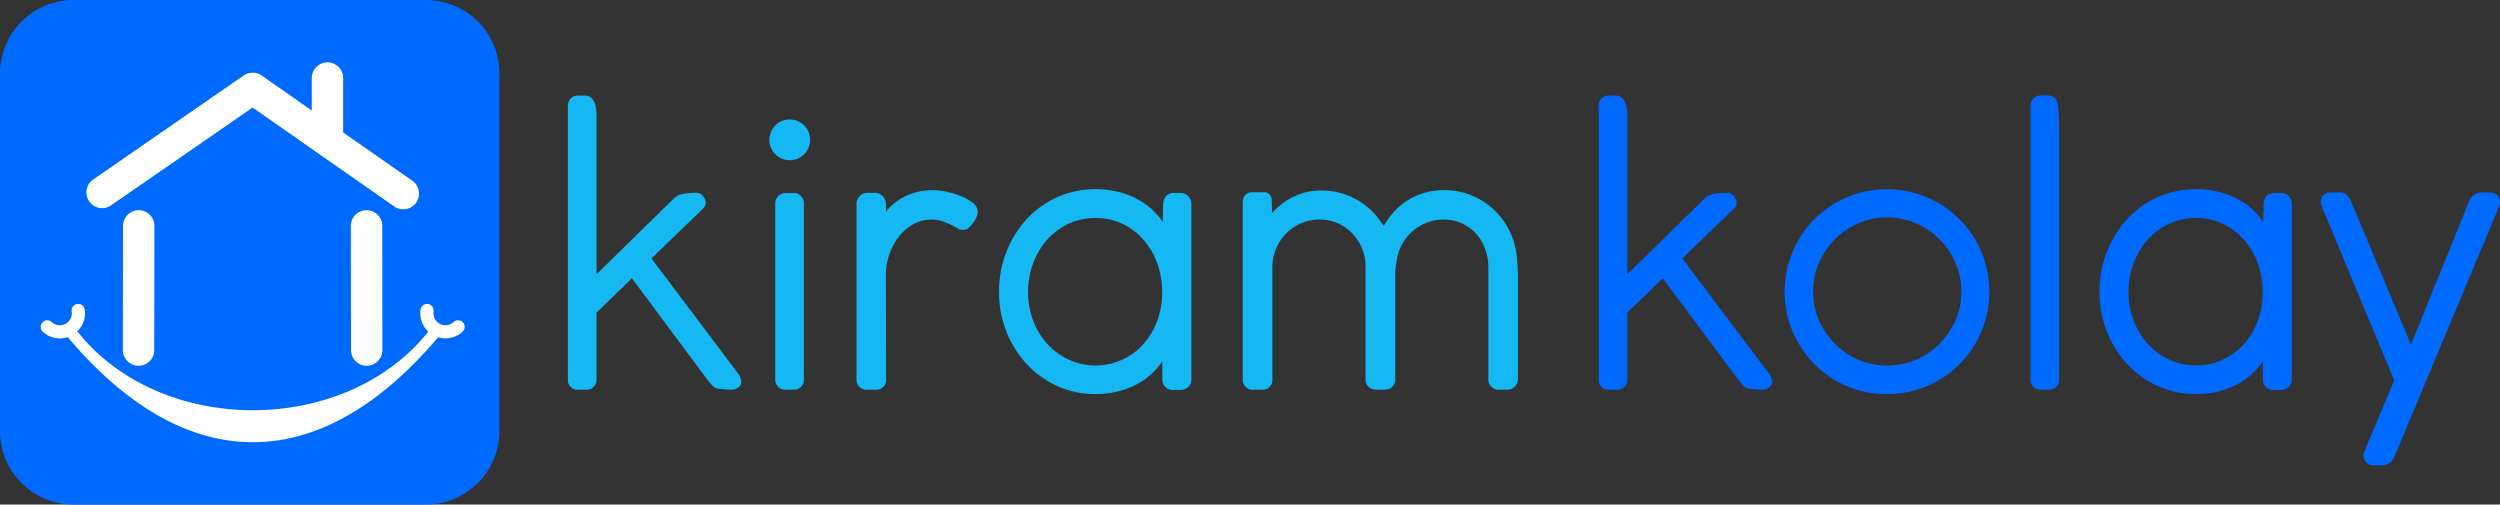 <svg id="Group_1568" data-name="Group 1568" xmlns="http://www.w3.org/2000/svg" xmlns:xlink="http://www.w3.org/1999/xlink" width="500.005" height="100.91" viewBox="0 0 500.005 100.91">
  <rect x="0" y="0" width="500.005" height="100.91" fill="#333333" stroke="none"/>
  <defs>
    <clipPath id="clip-path">
      <rect id="Rectangle_2087" data-name="Rectangle 2087" width="500.005" height="100.91" fill="none"/>
    </clipPath>
  </defs>
  <g id="Group_1567" data-name="Group 1567" clip-path="url(#clip-path)">
    <path id="Path_5410" data-name="Path 5410" d="M129.32,51.62,147.1,75.24a2.146,2.146,0,0,1,.33.68,3.339,3.339,0,0,1,.1.48.707.707,0,0,1-.35.56,1.4,1.4,0,0,1-.85.25c-.44,0-.88-.02-1.31-.06s-.88-.08-1.31-.14a.722.722,0,0,1-.44-.19,3.194,3.194,0,0,1-.5-.48c-.17-.19-.34-.4-.52-.62s-.34-.42-.46-.6L126.48,54.55l-7.89,7.65V75.81c0,.93-.5,1.39-1.51,1.39h-1.39a1.226,1.226,0,0,1-1.39-1.39V21.27a1.267,1.267,0,0,1,1.43-1.43h1.2a1.2,1.2,0,0,1,1.04.48,3.02,3.02,0,0,1,.48,1.26,10.063,10.063,0,0,1,.14,1.72V56.56q4.215-4.14,8.39-8.23t8.39-8.2a1.593,1.593,0,0,1,.7-.44,4.48,4.48,0,0,1,1.02-.25c.37-.05.75-.09,1.12-.12s.72-.04,1.02-.04a1,1,0,0,1,.89.5,1.682,1.682,0,0,1,.31.73.9.9,0,0,1-.27.66Z" fill="#16b8f3"/>
    <path id="Path_5411" data-name="Path 5411" d="M146.33,77.93q-.69,0-1.38-.06c-.46-.04-.89-.08-1.3-.13a1.506,1.506,0,0,1-.83-.34,4.074,4.074,0,0,1-.61-.58c-.17-.2-.35-.41-.53-.63s-.35-.44-.49-.64l-14.81-19.9-7.08,6.88V75.84a1.992,1.992,0,0,1-2.22,2.11h-1.39a1.94,1.94,0,0,1-2.11-2.11V21.27a1.977,1.977,0,0,1,2.15-2.15h1.2a1.868,1.868,0,0,1,1.62.78,3.818,3.818,0,0,1,.61,1.55,10.545,10.545,0,0,1,.15,1.84V54.85l7.17-7.04c2.8-2.74,5.61-5.49,8.37-8.18a2.386,2.386,0,0,1,.96-.62,5.822,5.822,0,0,1,1.18-.29q.585-.075,1.17-.12c.39-.03.75-.04,1.07-.04a1.722,1.722,0,0,1,1.5.84,2.205,2.205,0,0,1,.42,1.11,1.609,1.609,0,0,1-.48,1.16L130.29,51.68l17.4,23.12a2.719,2.719,0,0,1,.45.92,2.605,2.605,0,0,1,.12.67,1.362,1.362,0,0,1-.65,1.14,2.1,2.1,0,0,1-1.28.4m-2.57-1.63h.02c.41.05.84.09,1.29.13.41.04.84.06,1.25.06a.707.707,0,0,0,.43-.12.138.138,0,0,0,.04-.03c-.01-.05-.03-.13-.06-.25a1.319,1.319,0,0,0-.21-.43L128.36,51.53l11.28-10.88a.143.143,0,0,0,.05-.11,1.88,1.88,0,0,0-.2-.39.27.27,0,0,0-.28-.16c-.29,0-.62.01-.98.04s-.72.06-1.07.11a4.265,4.265,0,0,0-.87.21.9.9,0,0,0-.4.24l-.04.05c-2.77,2.69-5.59,5.45-8.39,8.19l-9.61,9.43V23.3a9.746,9.746,0,0,0-.12-1.6,2.243,2.243,0,0,0-.36-.96c-.04-.06-.13-.18-.46-.18h-1.2c-.56,0-.71.15-.71.71V75.82c0,.53.15.68.68.68h1.39c.74,0,.79-.27.79-.68V61.91l8.69-8.43,15.8,21.22c.13.18.27.37.44.57.18.22.35.42.51.61a2.309,2.309,0,0,0,.4.38.21.21,0,0,0,.06.04" fill="#16b8f3"/>
    <path id="Path_5412" data-name="Path 5412" d="M154.6,27.96a3.38,3.38,0,1,1,.99,2.38,3.24,3.24,0,0,1-.99-2.38m1.16,12.79a1.355,1.355,0,0,1,.41-1.04,1.459,1.459,0,0,1,1.06-.39h1.39a1.382,1.382,0,0,1,1.06.39,1.484,1.484,0,0,1,.37,1.04V75.82a1.247,1.247,0,0,1-1.43,1.39h-1.35c-1.01,0-1.51-.46-1.51-1.39Z" fill="#16b8f3"/>
    <path id="Path_5413" data-name="Path 5413" d="M158.62,77.93h-1.35a1.992,1.992,0,0,1-2.22-2.11V40.75a2.094,2.094,0,0,1,.63-1.56,2.169,2.169,0,0,1,1.56-.58h1.39a2.064,2.064,0,0,1,1.58.61,2.133,2.133,0,0,1,.56,1.54V75.83a1.958,1.958,0,0,1-2.15,2.1m-1.39-37.89a.774.774,0,0,0-.57.19.649.649,0,0,0-.18.53V75.83c0,.41.06.68.79.68h1.35c.62,0,.71-.2.71-.68V40.75a.721.721,0,0,0-.17-.55c-.04-.04-.16-.16-.54-.16h-1.39m.73-8a4.073,4.073,0,0,1-2.88-6.96,4.073,4.073,0,1,1,2.88,6.96m0-6.73a2.492,2.492,0,0,0-1.87.78,2.53,2.53,0,0,0-.78,1.87,2.492,2.492,0,0,0,.78,1.87,2.53,2.53,0,0,0,1.87.78,2.492,2.492,0,0,0,1.87-.78,2.529,2.529,0,0,0,.78-1.87,2.663,2.663,0,0,0-2.65-2.65" fill="#16b8f3"/>
    <path id="Path_5414" data-name="Path 5414" d="M172.04,41.06c0-1.19.57-1.78,1.7-1.78h.85c1.26,0,1.89.59,1.89,1.78v4.02a9.114,9.114,0,0,1,1.53-2.57,9.92,9.92,0,0,1,2.28-2.01,11.093,11.093,0,0,1,2.9-1.3,12.017,12.017,0,0,1,6.01-.15,17.963,17.963,0,0,1,2.69.81A9.648,9.648,0,0,1,194,41a1.725,1.725,0,0,1,.85,1.3,2.253,2.253,0,0,1-.23.89,5.543,5.543,0,0,1-.56.97,4.013,4.013,0,0,1-.68.77.971.971,0,0,1-.58.31c-.21,0-.37-.01-.48-.02a.967.967,0,0,1-.41-.17,16.893,16.893,0,0,0-2.59-1.28,7.979,7.979,0,0,0-2.98-.58,8.081,8.081,0,0,0-3.96.99,9.985,9.985,0,0,0-3.09,2.63,13.325,13.325,0,0,0-2.05,3.75,12.88,12.88,0,0,0-.75,4.35l.04,20.92a1.247,1.247,0,0,1-1.43,1.39h-1.59c-.98,0-1.47-.46-1.47-1.39V41.06Z" fill="#16b8f3"/>
    <path id="Path_5415" data-name="Path 5415" d="M175.09,77.93H173.5a1.978,1.978,0,0,1-2.19-2.11V41.06a2.231,2.231,0,0,1,2.42-2.49h.85a2.323,2.323,0,0,1,2.61,2.49v1.32c.08-.11.17-.22.26-.33a10.649,10.649,0,0,1,2.44-2.15,11.874,11.874,0,0,1,3.09-1.38,12.64,12.64,0,0,1,6.36-.16,16.932,16.932,0,0,1,2.8.85,10.048,10.048,0,0,1,2.27,1.23,2.416,2.416,0,0,1,1.14,1.87,2.822,2.822,0,0,1-.3,1.19,6.6,6.6,0,0,1-.63,1.08,5.411,5.411,0,0,1-.79.9,1.621,1.621,0,0,1-1.06.49c-.24,0-.42-.01-.56-.02a1.656,1.656,0,0,1-.72-.29,15.245,15.245,0,0,0-2.46-1.21,7.494,7.494,0,0,0-6.33.37,9.334,9.334,0,0,0-2.87,2.44,12.663,12.663,0,0,0-1.94,3.55,12.209,12.209,0,0,0-.71,4.11l.04,20.91a1.934,1.934,0,0,1-2.13,2.1M173.74,40c-.64,0-.99.17-.99,1.06V75.82c0,.47.11.68.75.68h1.59c.62,0,.71-.2.71-.68l-.04-20.91a13.519,13.519,0,0,1,.8-4.59,13.962,13.962,0,0,1,2.16-3.95,10.738,10.738,0,0,1,3.31-2.81,8.884,8.884,0,0,1,4.31-1.07,8.765,8.765,0,0,1,3.24.63,17.416,17.416,0,0,1,2.7,1.33c.1.06.13.08.13.08.03,0,.13.01.32.01a1.245,1.245,0,0,0,.17-.13,4.2,4.2,0,0,0,.57-.65,5.189,5.189,0,0,0,.49-.85,1.44,1.44,0,0,0,.17-.59c0-.19-.21-.45-.56-.72a8.75,8.75,0,0,0-1.94-1.05,16.4,16.4,0,0,0-2.57-.78,12.007,12.007,0,0,0-2.44-.29,11.546,11.546,0,0,0-3.22.44,10.443,10.443,0,0,0-2.71,1.21A9.218,9.218,0,0,0,178.57,43a8.548,8.548,0,0,0-1.41,2.37l-1.38,3.56V41.06c0-.67-.19-1.06-1.18-1.06Z" fill="#16b8f3"/>
    <path id="Path_5416" data-name="Path 5416" d="M237.57,75.9a1.246,1.246,0,0,1-.43,1.02,1.684,1.684,0,0,1-1.16.37h-1.24a1.373,1.373,0,0,1-1.55-1.55V69.01a11.87,11.87,0,0,1-2.05,3.85,12.912,12.912,0,0,1-3.19,2.84,15.023,15.023,0,0,1-4.08,1.78,17.944,17.944,0,0,1-4.76.62,17.581,17.581,0,0,1-7.35-1.55,18.594,18.594,0,0,1-5.9-4.21,19.818,19.818,0,0,1-3.92-6.26,20.692,20.692,0,0,1-1.43-7.69,21.028,21.028,0,0,1,1.41-7.71,19.874,19.874,0,0,1,3.9-6.32,18.143,18.143,0,0,1,5.9-4.25,18.268,18.268,0,0,1,12.23-.89,15.562,15.562,0,0,1,4.16,1.86,13.319,13.319,0,0,1,3.17,2.84,10.343,10.343,0,0,1,1.89,3.61l.15-6.61a1.886,1.886,0,0,1,.39-1.18,1.407,1.407,0,0,1,1.12-.41h1.12a1.643,1.643,0,0,1,1.14.41,1.5,1.5,0,0,1,.44,1.18V75.9Zm-4.41-17.48a17.488,17.488,0,0,0-1.02-5.99,15.413,15.413,0,0,0-2.88-4.95,13.533,13.533,0,0,0-4.45-3.36,13.767,13.767,0,0,0-11.42,0,14.021,14.021,0,0,0-4.48,3.34,15.717,15.717,0,0,0-2.94,4.93,17.4,17.4,0,0,0,0,11.96,15.1,15.1,0,0,0,2.96,4.89,14.128,14.128,0,0,0,4.5,3.31,13.342,13.342,0,0,0,5.7,1.22,13.208,13.208,0,0,0,5.64-1.2,13.56,13.56,0,0,0,4.45-3.27,15.113,15.113,0,0,0,2.9-4.87,17.213,17.213,0,0,0,1.04-6.01" fill="#16b8f3"/>
    <path id="Path_5417" data-name="Path 5417" d="M219.12,78.82a18.3,18.3,0,0,1-7.64-1.61,19.158,19.158,0,0,1-6.12-4.38,20.7,20.7,0,0,1-4.07-6.49,21.492,21.492,0,0,1-1.48-7.96,21.777,21.777,0,0,1,1.46-7.97,20.954,20.954,0,0,1,4.04-6.55,18.9,18.9,0,0,1,6.13-4.42,19.111,19.111,0,0,1,12.73-.93,16.516,16.516,0,0,1,4.35,1.94,13.954,13.954,0,0,1,3.34,3,10.561,10.561,0,0,1,.69.96l.08-3.53a2.593,2.593,0,0,1,.56-1.63,2.055,2.055,0,0,1,1.66-.66h1.12a2.324,2.324,0,0,1,1.62.59,2.214,2.214,0,0,1,.68,1.71V75.88a2.032,2.032,0,0,1-.67,1.57,2.411,2.411,0,0,1-1.63.54h-1.24a2.077,2.077,0,0,1-2.26-2.26V72.22a10.605,10.605,0,0,1-.78,1.08,13.735,13.735,0,0,1-3.36,3,15.622,15.622,0,0,1-4.27,1.86,18.029,18.029,0,0,1-4.94.66m0-39.55a17.085,17.085,0,0,0-7.09,1.48,17.518,17.518,0,0,0-5.67,4.09,19.246,19.246,0,0,0-3.76,6.1,20.448,20.448,0,0,0-1.36,7.45,19.907,19.907,0,0,0,1.38,7.43,19.371,19.371,0,0,0,3.78,6.04,17.861,17.861,0,0,0,5.67,4.05,16.967,16.967,0,0,0,7.05,1.48,17.394,17.394,0,0,0,4.57-.59,14.506,14.506,0,0,0,3.89-1.69,12.086,12.086,0,0,0,3.01-2.69,11.337,11.337,0,0,0,1.93-3.62l1.4-4.35v11.3c0,.64.19.83.83.83h1.24a1.092,1.092,0,0,0,.69-.19.569.569,0,0,0,.18-.48v-35a.789.789,0,0,0-.21-.65.9.9,0,0,0-.66-.22h-1.12a.842.842,0,0,0-.58.16,1.308,1.308,0,0,0-.22.75l-.26,11.18-1.3-4.4a9.749,9.749,0,0,0-1.77-3.37,12.53,12.53,0,0,0-3-2.69,14.842,14.842,0,0,0-3.96-1.77,16.867,16.867,0,0,0-4.66-.63m0,35.22a14.005,14.005,0,0,1-6.01-1.29,14.861,14.861,0,0,1-4.73-3.47,15.952,15.952,0,0,1-3.1-5.12,18.066,18.066,0,0,1,0-12.47,16.5,16.5,0,0,1,3.07-5.15,14.811,14.811,0,0,1,4.71-3.52,13.955,13.955,0,0,1,6.05-1.31,13.721,13.721,0,0,1,5.99,1.31,14.32,14.32,0,0,1,4.68,3.54,16.306,16.306,0,0,1,3.01,5.17,18.182,18.182,0,0,1,1.07,6.24,17.907,17.907,0,0,1-1.09,6.26,15.894,15.894,0,0,1-3.04,5.1,14.319,14.319,0,0,1-4.68,3.44,13.865,13.865,0,0,1-5.93,1.27m0-30.89a12.48,12.48,0,0,0-5.43,1.17,13.411,13.411,0,0,0-4.26,3.17,14.8,14.8,0,0,0-2.8,4.71,16.315,16.315,0,0,0-1.02,5.74,15.944,15.944,0,0,0,1.02,5.72,14.425,14.425,0,0,0,2.82,4.66,13.408,13.408,0,0,0,4.28,3.14,12.839,12.839,0,0,0,14.95-3.08,14.547,14.547,0,0,0,2.76-4.64,16.523,16.523,0,0,0,1-5.76,16.858,16.858,0,0,0-.98-5.75,14.657,14.657,0,0,0-2.75-4.72,12.912,12.912,0,0,0-4.22-3.19,12.216,12.216,0,0,0-5.37-1.17" fill="#16b8f3"/>
    <path id="Path_5418" data-name="Path 5418" d="M253.76,75.82a1.247,1.247,0,0,1-1.43,1.39h-1.59c-.98,0-1.47-.46-1.47-1.39V40.41a1.271,1.271,0,0,1,.31-.89,1.137,1.137,0,0,1,.89-.35h2.28a.813.813,0,0,1,.89.85l.12,4.6a17.718,17.718,0,0,1,1.91-2.26,11.911,11.911,0,0,1,2.38-1.84,12.928,12.928,0,0,1,2.84-1.24,11.318,11.318,0,0,1,3.31-.46,13.906,13.906,0,0,1,4.14.6,13.54,13.54,0,0,1,6.38,4.17,14.231,14.231,0,0,1,2.05,3.19,15.36,15.36,0,0,1,2.01-3.27,13.177,13.177,0,0,1,2.73-2.55,12.179,12.179,0,0,1,3.38-1.64,13.162,13.162,0,0,1,3.98-.58,13.335,13.335,0,0,1,5.12.97,13.785,13.785,0,0,1,4.21,2.65,14,14,0,0,1,3,3.96,14.663,14.663,0,0,1,1.47,4.95,37.256,37.256,0,0,1,.23,4.06V75.67a1.466,1.466,0,0,1-.43,1.16,1.592,1.592,0,0,1-1.12.39h-1.39c-1.06,0-1.59-.5-1.59-1.51V53.29a11.687,11.687,0,0,0-.75-3.94,9.721,9.721,0,0,0-1.99-3.21,9.515,9.515,0,0,0-3.05-2.15,9.367,9.367,0,0,0-3.87-.79,9.967,9.967,0,0,0-3.48.62,10.55,10.55,0,0,0-3,1.7,9.786,9.786,0,0,0-2.24,2.59,10.22,10.22,0,0,0-1.26,3.25c-.13.62-.23,1.25-.31,1.89a15.908,15.908,0,0,0-.12,1.97V75.67c0,1.03-.49,1.55-1.47,1.55h-1.55a1.316,1.316,0,0,1-1.47-1.51V53.16a10.162,10.162,0,0,0-.83-3.9,10.4,10.4,0,0,0-2.13-3.17,10.011,10.011,0,0,0-3.11-2.13,9.519,9.519,0,0,0-3.87-.77,9.869,9.869,0,0,0-3.94.79,10.171,10.171,0,0,0-3.23,2.18,10.345,10.345,0,0,0-2.17,3.25,9.993,9.993,0,0,0-.79,3.98V75.82Z" fill="#16b8f3"/>
    <path id="Path_5419" data-name="Path 5419" d="M301.36,77.93h-1.39a2.078,2.078,0,0,1-2.3-2.22V53.29a10.617,10.617,0,0,0-.71-3.69,9.124,9.124,0,0,0-1.84-2.98,8.7,8.7,0,0,0-6.39-2.71,9.23,9.23,0,0,0-3.23.57,9.724,9.724,0,0,0-2.79,1.59,9.357,9.357,0,0,0-3.25,5.42c-.12.6-.23,1.21-.3,1.84a16.69,16.69,0,0,0-.11,1.89V75.67a2.044,2.044,0,0,1-2.19,2.26h-1.55a2.027,2.027,0,0,1-2.19-2.22V53.16a9.352,9.352,0,0,0-.77-3.62,9.739,9.739,0,0,0-1.98-2.95,8.938,8.938,0,0,0-6.47-2.68,9.363,9.363,0,0,0-6.66,2.77,9.687,9.687,0,0,0-2.02,3.03,9.331,9.331,0,0,0-.74,3.7V75.83a1.956,1.956,0,0,1-2.15,2.11h-1.59a1.978,1.978,0,0,1-2.19-2.11V40.41a1.986,1.986,0,0,1,.49-1.37,1.82,1.82,0,0,1,1.42-.59h2.28a1.508,1.508,0,0,1,1.6,1.5V40l.07,2.64c.24-.27.49-.53.74-.79a12.956,12.956,0,0,1,2.52-1.95,14.192,14.192,0,0,1,3-1.31,12.008,12.008,0,0,1,3.51-.49,14.427,14.427,0,0,1,8.07,2.38,14.412,14.412,0,0,1,4.48,4.75,16.033,16.033,0,0,1,1.46-2.16,13.78,13.78,0,0,1,2.87-2.69,13.072,13.072,0,0,1,3.58-1.74,13.938,13.938,0,0,1,4.2-.61,14.167,14.167,0,0,1,5.39,1.02A14.465,14.465,0,0,1,301.81,46a15.169,15.169,0,0,1,1.54,5.19,36.309,36.309,0,0,1,.24,4.14V75.67a2.177,2.177,0,0,1-.66,1.69,2.224,2.224,0,0,1-1.57.57M288.71,42.47a10.281,10.281,0,0,1,4.16.85,10.139,10.139,0,0,1,3.28,2.31,10.526,10.526,0,0,1,2.14,3.44,12.427,12.427,0,0,1,.8,4.19V75.7c0,.54.13.79.87.79h1.39a.943.943,0,0,0,.64-.2.818.818,0,0,0,.19-.63V55.32a35.68,35.68,0,0,0-.23-3.98,13.944,13.944,0,0,0-1.4-4.7,13.049,13.049,0,0,0-6.84-6.27,12.761,12.761,0,0,0-4.85-.91,12.406,12.406,0,0,0-3.77.55,11.516,11.516,0,0,0-3.19,1.55,12.785,12.785,0,0,0-2.58,2.41,14.774,14.774,0,0,0-1.92,3.12l-.64,1.41-.66-1.41a13.713,13.713,0,0,0-1.94-3.03,13.008,13.008,0,0,0-2.69-2.38,12.982,12.982,0,0,0-7.27-2.15,10.955,10.955,0,0,0-3.1.43,12.235,12.235,0,0,0-2.69,1.17,10.745,10.745,0,0,0-2.23,1.73,17.051,17.051,0,0,0-1.84,2.17l-1.25,1.76-.17-6.73a.359.359,0,0,0-.04-.17.6.6,0,0,0-.13-.01h-2.28c-.26,0-.33.08-.35.11a.537.537,0,0,0-.13.41V75.81c0,.47.11.68.75.68h1.59c.62,0,.71-.2.71-.68V53.39a10.836,10.836,0,0,1,.85-4.26,11.265,11.265,0,0,1,2.31-3.47,10.783,10.783,0,0,1,7.68-3.19,10.391,10.391,0,0,1,4.15.83,10.714,10.714,0,0,1,3.34,2.28,11.05,11.05,0,0,1,3.16,7.57V75.7c0,.61.17.79.75.79h1.55c.51,0,.75-.12.75-.83V55.21a17.4,17.4,0,0,1,.12-2.06c.08-.67.19-1.32.32-1.96a11.023,11.023,0,0,1,1.34-3.47,10.68,10.68,0,0,1,2.4-2.78,10.89,10.89,0,0,1,6.95-2.47" fill="#16b8f3"/>
    <path id="Path_5420" data-name="Path 5420" d="M335.49,51.62l17.78,23.62a2.146,2.146,0,0,1,.33.68,3.341,3.341,0,0,1,.1.48.707.707,0,0,1-.35.56,1.4,1.4,0,0,1-.85.25c-.44,0-.88-.02-1.31-.06s-.88-.08-1.31-.14a.722.722,0,0,1-.44-.19,3.194,3.194,0,0,1-.5-.48c-.17-.19-.34-.4-.52-.62s-.34-.42-.46-.6L332.65,54.55l-7.89,7.65V75.81c0,.93-.5,1.39-1.51,1.39h-1.39a1.226,1.226,0,0,1-1.39-1.39V21.27a1.267,1.267,0,0,1,1.43-1.43h1.2a1.2,1.2,0,0,1,1.04.48,3.021,3.021,0,0,1,.48,1.26,10.064,10.064,0,0,1,.14,1.72V56.56q4.215-4.14,8.39-8.23t8.39-8.2a1.593,1.593,0,0,1,.7-.44,4.481,4.481,0,0,1,1.02-.25c.37-.05.75-.09,1.12-.12s.72-.04,1.02-.04a1,1,0,0,1,.89.5,1.683,1.683,0,0,1,.31.73.9.9,0,0,1-.27.66Z" fill="#006aff"/>
    <path id="Path_5421" data-name="Path 5421" d="M352.5,77.93q-.69,0-1.38-.06c-.46-.04-.89-.08-1.3-.13a1.506,1.506,0,0,1-.83-.34,4.074,4.074,0,0,1-.61-.58c-.17-.2-.35-.41-.53-.63s-.35-.44-.49-.64l-14.81-19.9-7.08,6.88V75.84a1.992,1.992,0,0,1-2.22,2.11h-1.39a1.94,1.94,0,0,1-2.11-2.11V21.27a1.977,1.977,0,0,1,2.15-2.15h1.2a1.868,1.868,0,0,1,1.62.78,3.817,3.817,0,0,1,.61,1.55,10.544,10.544,0,0,1,.15,1.84V54.85l7.17-7.04c2.8-2.74,5.61-5.49,8.37-8.18a2.386,2.386,0,0,1,.96-.62,5.822,5.822,0,0,1,1.18-.29q.585-.075,1.17-.12c.39-.03.75-.04,1.07-.04a1.722,1.722,0,0,1,1.5.84,2.205,2.205,0,0,1,.42,1.11,1.609,1.609,0,0,1-.48,1.16L336.46,51.68l17.4,23.12a2.718,2.718,0,0,1,.45.92,2.605,2.605,0,0,1,.12.67,1.362,1.362,0,0,1-.65,1.14,2.076,2.076,0,0,1-1.28.4m-2.57-1.63h.02c.41.05.84.09,1.29.13.41.04.84.06,1.25.06a.707.707,0,0,0,.43-.12.138.138,0,0,0,.04-.03c-.01-.05-.03-.13-.06-.25a1.319,1.319,0,0,0-.21-.43L334.53,51.53l11.28-10.88a.143.143,0,0,0,.05-.11,1.879,1.879,0,0,0-.2-.39.27.27,0,0,0-.28-.16c-.29,0-.62.01-.98.04s-.72.06-1.07.11a4.265,4.265,0,0,0-.87.21.9.9,0,0,0-.4.24l-.04.05c-2.77,2.69-5.59,5.45-8.39,8.19l-9.61,9.43V23.3a9.743,9.743,0,0,0-.12-1.6,2.243,2.243,0,0,0-.36-.96c-.04-.06-.13-.18-.46-.18h-1.2c-.56,0-.71.15-.71.71V75.82c0,.53.15.68.68.68h1.39c.74,0,.79-.27.79-.68V61.91l8.69-8.43,15.8,21.22c.13.18.27.37.44.57.18.22.35.42.51.61a2.308,2.308,0,0,0,.4.38.589.589,0,0,1,.06.04" fill="#006aff"/>
    <path id="Path_5422" data-name="Path 5422" d="M357.64,58.34a19.414,19.414,0,0,1,1.55-7.71,20.119,20.119,0,0,1,4.21-6.3,19.771,19.771,0,0,1,6.26-4.23,19.9,19.9,0,0,1,15.4,0,19.67,19.67,0,0,1,10.53,10.53,19.9,19.9,0,0,1,0,15.4,19.723,19.723,0,0,1-10.53,10.51,19.9,19.9,0,0,1-15.4,0,19.66,19.66,0,0,1-6.26-4.23,20.087,20.087,0,0,1-4.21-6.28,19.213,19.213,0,0,1-1.55-7.69m4.26,0a14.631,14.631,0,0,0,1.24,6.01,16.271,16.271,0,0,0,3.34,4.93,15.411,15.411,0,0,0,4.93,3.34,15.463,15.463,0,0,0,12.04,0,15.663,15.663,0,0,0,4.95-3.34,16.271,16.271,0,0,0,3.34-4.93,15.281,15.281,0,0,0,0-12.06,16.178,16.178,0,0,0-3.34-4.95A15.886,15.886,0,0,0,383.45,44a14.969,14.969,0,0,0-6.01-1.24A14.759,14.759,0,0,0,371.41,44a16.207,16.207,0,0,0-4.93,3.34,15.716,15.716,0,0,0-3.34,4.95,14.921,14.921,0,0,0-1.24,6.05" fill="#006aff"/>
    <path id="Path_5423" data-name="Path 5423" d="M377.36,78.82a20.166,20.166,0,0,1-7.98-1.6,20.5,20.5,0,0,1-6.49-4.39,21.034,21.034,0,0,1-4.36-6.5,20.725,20.725,0,0,1,0-15.97,20.4,20.4,0,0,1,10.85-10.91,20.725,20.725,0,0,1,15.97,0,20.457,20.457,0,0,1,10.92,10.92,20.725,20.725,0,0,1,0,15.97,20.363,20.363,0,0,1-18.91,12.48m0-39.55a18.614,18.614,0,0,0-7.41,1.49,19.111,19.111,0,0,0-6.04,4.08,19.4,19.4,0,0,0-4.06,6.08,19.22,19.22,0,0,0,0,14.84,19.6,19.6,0,0,0,4.06,6.06,19.111,19.111,0,0,0,6.04,4.08,19.22,19.22,0,0,0,14.84,0,19.007,19.007,0,0,0,10.16-10.14,19.22,19.22,0,0,0,0-14.84,18.955,18.955,0,0,0-10.16-10.16,18.746,18.746,0,0,0-7.43-1.49m.08,35.29a15.748,15.748,0,0,1-6.31-1.28,16.1,16.1,0,0,1-5.15-3.5,17.063,17.063,0,0,1-3.49-5.14,15.512,15.512,0,0,1-1.3-6.3,15.807,15.807,0,0,1,1.3-6.34,16.431,16.431,0,0,1,8.64-8.66,15.964,15.964,0,0,1,12.62,0,16.717,16.717,0,0,1,5.17,3.49A16.545,16.545,0,0,1,392.41,52a15.807,15.807,0,0,1,1.3,6.34,15.512,15.512,0,0,1-1.3,6.3,17.063,17.063,0,0,1-3.49,5.14,16.283,16.283,0,0,1-5.18,3.5,15.876,15.876,0,0,1-6.3,1.28m0-31.08a14.207,14.207,0,0,0-5.74,1.18,15.43,15.43,0,0,0-4.71,3.19,15.228,15.228,0,0,0-3.19,4.73,14.337,14.337,0,0,0-1.18,5.76,14.043,14.043,0,0,0,1.18,5.72,15.523,15.523,0,0,0,3.2,4.71,14.817,14.817,0,0,0,4.7,3.19,14.781,14.781,0,0,0,11.48,0,14.684,14.684,0,0,0,4.72-3.19,15.646,15.646,0,0,0,3.2-4.71,14.078,14.078,0,0,0,1.18-5.72,14.337,14.337,0,0,0-1.18-5.76,15.523,15.523,0,0,0-3.19-4.73,15.228,15.228,0,0,0-4.73-3.19,14.418,14.418,0,0,0-5.74-1.18" fill="#006aff"/>
    <path id="Path_5424" data-name="Path 5424" d="M406.82,21.19a1.3,1.3,0,0,1,.41-1.02,1.536,1.536,0,0,1,1.06-.37h1.2a1.274,1.274,0,0,1,1.02.37,1.9,1.9,0,0,1,.41,1.02c.05.64.1,1.34.14,2.09s.06,1.51.06,2.28V75.82a1.247,1.247,0,0,1-1.43,1.39h-1.35c-1.01,0-1.51-.46-1.51-1.39V21.19Z" fill="#006aff"/>
    <path id="Path_5425" data-name="Path 5425" d="M409.68,77.93h-1.35a1.992,1.992,0,0,1-2.22-2.11V21.19a1.994,1.994,0,0,1,.64-1.55,2.2,2.2,0,0,1,1.54-.55h1.2a1.976,1.976,0,0,1,1.56.61,2.515,2.515,0,0,1,.58,1.42c.05.68.1,1.39.14,2.14s.06,1.54.06,2.32V75.84a1.956,1.956,0,0,1-2.15,2.09m-1.39-57.42a.823.823,0,0,0-.58.18.615.615,0,0,0-.17.49V75.81c0,.41.06.68.79.68h1.35c.62,0,.71-.2.71-.68V25.56c0-.76-.02-1.51-.06-2.24s-.08-1.42-.13-2.07a1.068,1.068,0,0,0-.23-.6.757.757,0,0,0-.49-.13h-1.19Z" fill="#006aff"/>
    <path id="Path_5426" data-name="Path 5426" d="M457.66,75.9a1.246,1.246,0,0,1-.43,1.02,1.684,1.684,0,0,1-1.16.37h-1.24a1.373,1.373,0,0,1-1.55-1.55V69.01a11.87,11.87,0,0,1-2.05,3.85,12.912,12.912,0,0,1-3.19,2.84,15.023,15.023,0,0,1-4.08,1.78,17.944,17.944,0,0,1-4.76.62,17.581,17.581,0,0,1-7.35-1.55,18.593,18.593,0,0,1-5.9-4.21,19.818,19.818,0,0,1-3.92-6.26,20.692,20.692,0,0,1-1.43-7.69,21.028,21.028,0,0,1,1.41-7.71,19.874,19.874,0,0,1,3.9-6.32,18.143,18.143,0,0,1,5.9-4.25,18.268,18.268,0,0,1,12.23-.89,15.563,15.563,0,0,1,4.16,1.86,13.319,13.319,0,0,1,3.17,2.84,10.343,10.343,0,0,1,1.89,3.61l.15-6.61a1.886,1.886,0,0,1,.39-1.18,1.407,1.407,0,0,1,1.12-.41h1.12a1.643,1.643,0,0,1,1.14.41,1.5,1.5,0,0,1,.44,1.18V75.9Zm-4.41-17.48a17.489,17.489,0,0,0-1.02-5.99,15.413,15.413,0,0,0-2.88-4.95,13.534,13.534,0,0,0-4.45-3.36,13.766,13.766,0,0,0-11.42,0A14.021,14.021,0,0,0,429,47.46a15.717,15.717,0,0,0-2.94,4.93,17.4,17.4,0,0,0,0,11.96,15.1,15.1,0,0,0,2.96,4.89,14.128,14.128,0,0,0,4.5,3.31,13.342,13.342,0,0,0,5.7,1.22,13.208,13.208,0,0,0,5.64-1.2,13.56,13.56,0,0,0,4.45-3.27,15.113,15.113,0,0,0,2.9-4.87,17.213,17.213,0,0,0,1.04-6.01" fill="#006aff"/>
    <path id="Path_5427" data-name="Path 5427" d="M439.22,78.82a18.3,18.3,0,0,1-7.64-1.61,19.158,19.158,0,0,1-6.12-4.38,20.7,20.7,0,0,1-4.07-6.49,21.492,21.492,0,0,1-1.48-7.96,21.777,21.777,0,0,1,1.46-7.97,20.954,20.954,0,0,1,4.04-6.55,18.9,18.9,0,0,1,6.13-4.42,19.111,19.111,0,0,1,12.73-.93,16.516,16.516,0,0,1,4.35,1.94,13.953,13.953,0,0,1,3.34,3,10.558,10.558,0,0,1,.69.96l.08-3.53a2.593,2.593,0,0,1,.56-1.63,2.055,2.055,0,0,1,1.66-.66h1.12a2.324,2.324,0,0,1,1.62.59,2.214,2.214,0,0,1,.68,1.71V75.88a2.032,2.032,0,0,1-.67,1.57,2.411,2.411,0,0,1-1.63.54h-1.24a2.077,2.077,0,0,1-2.26-2.26V72.22a10.608,10.608,0,0,1-.78,1.08,13.735,13.735,0,0,1-3.36,3,15.622,15.622,0,0,1-4.27,1.86,18.082,18.082,0,0,1-4.94.66m0-39.55a17.085,17.085,0,0,0-7.09,1.48,17.518,17.518,0,0,0-5.67,4.09,19.246,19.246,0,0,0-3.76,6.1,20.448,20.448,0,0,0-1.36,7.45,19.907,19.907,0,0,0,1.38,7.43,19.372,19.372,0,0,0,3.78,6.04,17.861,17.861,0,0,0,5.67,4.05,16.967,16.967,0,0,0,7.05,1.48,17.394,17.394,0,0,0,4.57-.59,14.506,14.506,0,0,0,3.89-1.69,12.086,12.086,0,0,0,3.01-2.69,11.337,11.337,0,0,0,1.93-3.62l1.4-4.35v11.3c0,.64.19.83.83.83h1.24a1.092,1.092,0,0,0,.69-.19.569.569,0,0,0,.18-.48v-35a.789.789,0,0,0-.21-.65.9.9,0,0,0-.66-.22h-1.12a.842.842,0,0,0-.58.16,1.307,1.307,0,0,0-.22.75l-.26,11.18-1.3-4.4a9.748,9.748,0,0,0-1.77-3.37,12.529,12.529,0,0,0-3-2.69,14.842,14.842,0,0,0-3.96-1.77,16.972,16.972,0,0,0-4.66-.63m0,35.22a14.005,14.005,0,0,1-6.01-1.29,14.861,14.861,0,0,1-4.73-3.47,15.952,15.952,0,0,1-3.1-5.12,18.066,18.066,0,0,1,0-12.47,16.5,16.5,0,0,1,3.07-5.15,14.811,14.811,0,0,1,4.71-3.52,13.954,13.954,0,0,1,6.05-1.31,13.721,13.721,0,0,1,5.99,1.31,14.32,14.32,0,0,1,4.68,3.54,16.306,16.306,0,0,1,3.01,5.17,18.182,18.182,0,0,1,1.07,6.24,17.907,17.907,0,0,1-1.09,6.26,15.894,15.894,0,0,1-3.04,5.1,14.319,14.319,0,0,1-4.68,3.44,13.93,13.93,0,0,1-5.93,1.27m0-30.89a12.48,12.48,0,0,0-5.43,1.17,13.41,13.41,0,0,0-4.26,3.17,14.8,14.8,0,0,0-2.8,4.71,16.315,16.315,0,0,0-1.02,5.74,15.944,15.944,0,0,0,1.02,5.72,14.425,14.425,0,0,0,2.82,4.66,13.408,13.408,0,0,0,4.28,3.14,12.839,12.839,0,0,0,14.95-3.08,14.547,14.547,0,0,0,2.76-4.64,16.523,16.523,0,0,0,1-5.76,16.858,16.858,0,0,0-.98-5.75,14.656,14.656,0,0,0-2.75-4.72,12.912,12.912,0,0,0-4.22-3.19,12.278,12.278,0,0,0-5.37-1.17" fill="#006aff"/>
    <path id="Path_5428" data-name="Path 5428" d="M478.15,91.24a2.153,2.153,0,0,1-2.05,1.12h-1.24a1.427,1.427,0,0,1-1.22-.5,1.469,1.469,0,0,1-.06-1.39l6.03-14.38L465.07,41.14a1.544,1.544,0,0,1-.04-1.47,1.446,1.446,0,0,1,1.24-.46h1.62a1.314,1.314,0,0,1,1.01.35,4.671,4.671,0,0,1,.62.93L482.2,70.84,494.57,40.3a2.127,2.127,0,0,1,2.05-1.08h1.24a1.231,1.231,0,0,1,1.28,1.85Z" fill="#006aff"/>
    <path id="Path_5429" data-name="Path 5429" d="M476.1,93.08h-1.24a2.087,2.087,0,0,1-1.8-.8,2.154,2.154,0,0,1-.16-2.05l.02-.04,5.92-14.11L464.42,41.41a2.178,2.178,0,0,1,.05-2.17,2.111,2.111,0,0,1,1.81-.75h1.62a1.975,1.975,0,0,1,1.54.59,5.666,5.666,0,0,1,.72,1.07l.03.06L482.2,68.95l11.73-28.96.02-.03a2.8,2.8,0,0,1,2.68-1.46h1.24a2.118,2.118,0,0,1,1.79.77,2.082,2.082,0,0,1,.16,2.04l-.02.04L478.79,91.57l-.02.03a2.856,2.856,0,0,1-2.67,1.48m-1.84-2.35c-.07.2-.16.55-.03.71a.765.765,0,0,0,.64.21h1.24a1.43,1.43,0,0,0,1.4-.72l20.97-50.12c.11-.32.13-.57.04-.69a.81.81,0,0,0-.65-.2h-1.24a1.422,1.422,0,0,0-1.4.67L482.22,72.71,468.88,40.79a3.562,3.562,0,0,0-.51-.76.708.708,0,0,0-.47-.11h-1.62c-.34,0-.58.06-.66.18,0,0-.1.17.13.78l14.64,35.21Z" fill="#006aff"/>
    <path id="Path_5430" data-name="Path 5430" d="M85.17,100.91H14.71A14.7,14.7,0,0,1,0,86.21V14.71A14.709,14.709,0,0,1,14.71,0H85.18A14.709,14.709,0,0,1,99.89,14.71v71.5a14.722,14.722,0,0,1-14.72,14.7" fill="#006aff"/>
    <path id="Path_5431" data-name="Path 5431" d="M27.75,42.04h0a3.147,3.147,0,0,0-3.15,3.14l-.03,24.83a3.14,3.14,0,1,0,6.28.01l.03-24.83a3.126,3.126,0,0,0-3.13-3.15" fill="#fff"/>
    <path id="Path_5432" data-name="Path 5432" d="M73.31,42.04h0a3.141,3.141,0,0,0-3.14,3.15l.03,24.83a3.14,3.14,0,1,0,6.28-.01l-.03-24.83a3.145,3.145,0,0,0-3.14-3.14" fill="#fff"/>
    <path id="Path_5433" data-name="Path 5433" d="M82.43,36.12l-13.8-9.63V15.61a3.14,3.14,0,1,0-6.28,0V22.1l-10.02-7a3.163,3.163,0,0,0-3.59-.01L18.64,35.9a3.141,3.141,0,1,0,3.57,5.17L50.52,21.51,78.83,41.28a3.146,3.146,0,1,0,3.6-5.16" fill="#fff"/>
    <path id="Path_5434" data-name="Path 5434" d="M92.58,64.48a1.314,1.314,0,0,0-1.86-.07,2.4,2.4,0,0,1-4.03-1.76,1.982,1.982,0,0,1,.03-.35,1.319,1.319,0,1,0-2.61-.39,4.526,4.526,0,0,0-.05.74,5.042,5.042,0,0,0,1.6,3.68c-16.78,21.05-53.68,20.88-70.19-.07A5.046,5.046,0,0,0,17,62.65a6,6,0,0,0-.05-.74,1.319,1.319,0,1,0-2.61.39,2.159,2.159,0,0,1,.03.35,2.4,2.4,0,0,1-4.03,1.76,1.316,1.316,0,1,0-1.79,1.93,5.037,5.037,0,0,0,3.42,1.34,4.892,4.892,0,0,0,1.58-.26c23.76,28.18,50.52,27.87,74.07.03a5.127,5.127,0,0,0,1.47.22,5.037,5.037,0,0,0,3.42-1.34,1.31,1.31,0,0,0,.07-1.85" fill="#fff"/>
  </g>
</svg>
